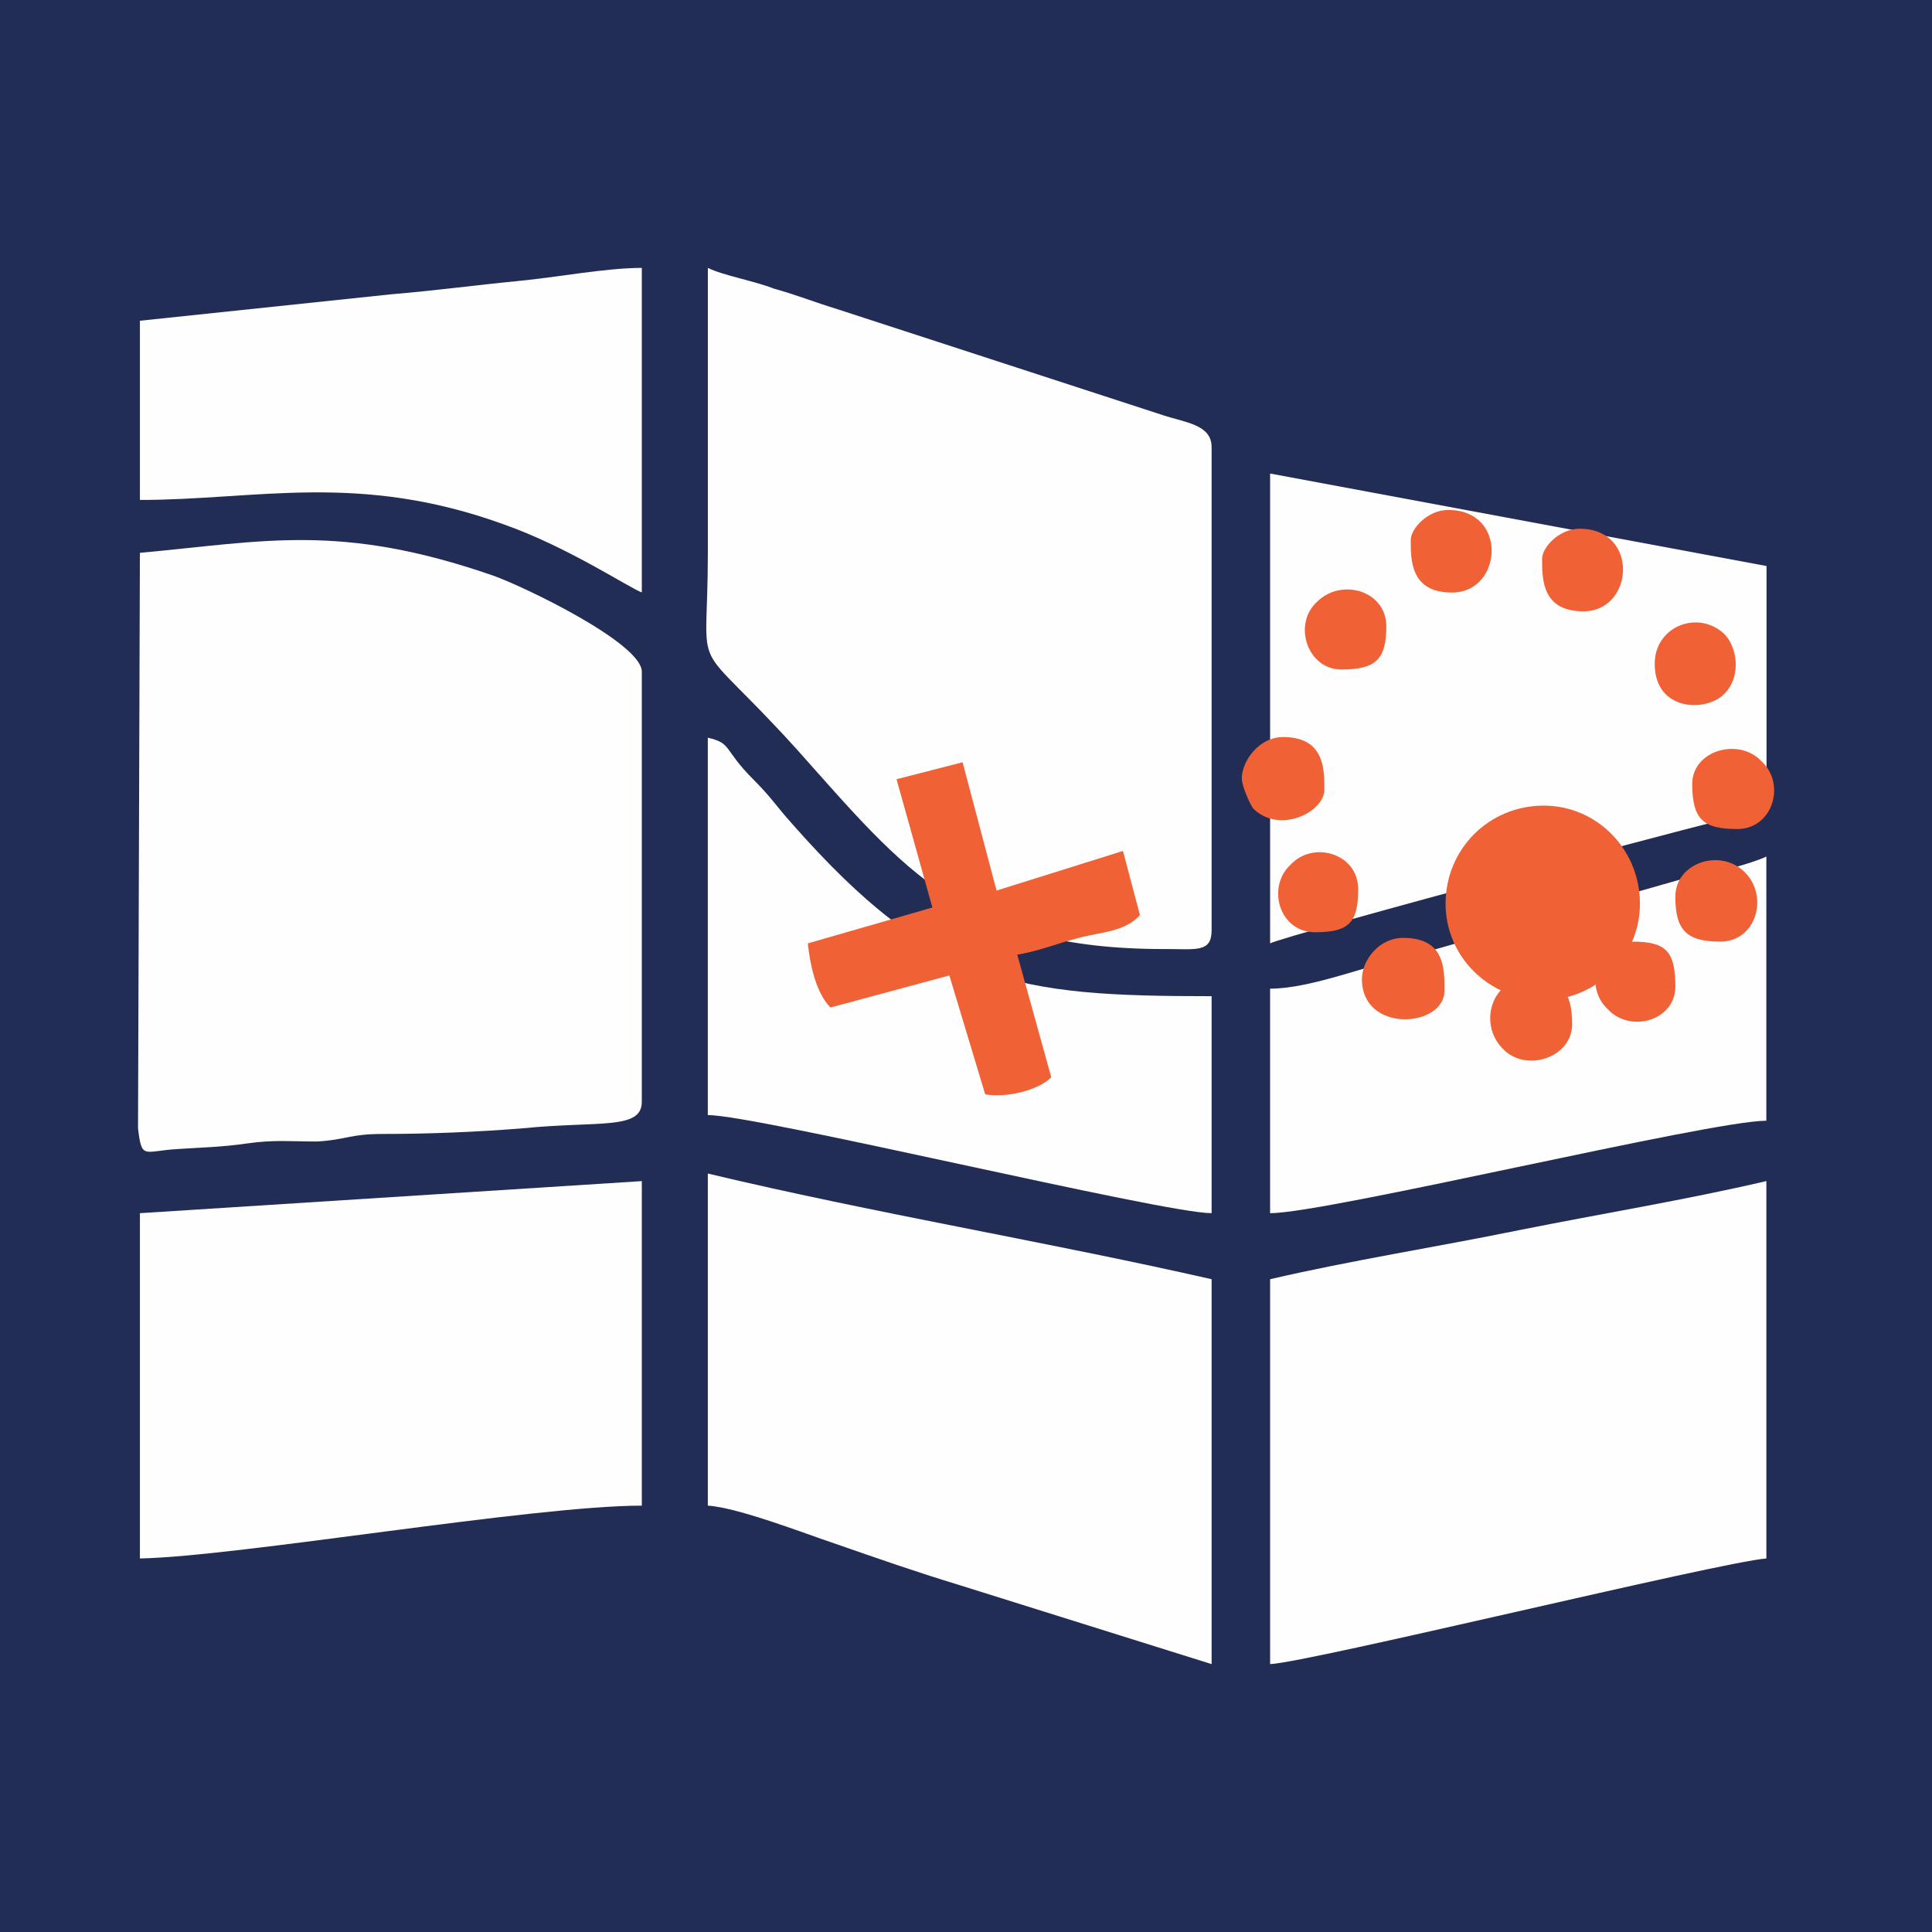 <?xml version="1.0" encoding="UTF-8" standalone="no"?>
<!-- Created with Inkscape (http://www.inkscape.org/) -->

<svg
   xmlns:dc="http://purl.org/dc/elements/1.1/"
   xmlns:cc="http://creativecommons.org/ns#"
   xmlns:rdf="http://www.w3.org/1999/02/22-rdf-syntax-ns#"
   xmlns:svg="http://www.w3.org/2000/svg"
   xmlns="http://www.w3.org/2000/svg"
   xmlns:sodipodi="http://sodipodi.sourceforge.net/DTD/sodipodi-0.dtd"
   xmlns:inkscape="http://www.inkscape.org/namespaces/inkscape"
   width="70"
   height="70"
   viewBox="0 0 70 70"
   id="svg4748"
   version="1.1"
   inkscape:version="0.91 r13725"
   inkscape:export-filename="C:\Users\Fabian Gutierrez\Desktop\path374.png"
   inkscape:export-xdpi="90"
   inkscape:export-ydpi="90"
   sodipodi:docname="geocerca.svg">
  <defs
     id="defs4750" />
  <sodipodi:namedview
     id="base"
     pagecolor="#ffffff"
     bordercolor="#666666"
     borderopacity="1.0"
     inkscape:pageopacity="0.0"
     inkscape:pageshadow="2"
     inkscape:zoom="5.6"
     inkscape:cx="20.07536"
     inkscape:cy="25.81229"
     inkscape:document-units="px"
     inkscape:current-layer="layer1"
     showgrid="false"
     units="px"
     inkscape:window-width="1280"
     inkscape:window-height="971"
     inkscape:window-x="-8"
     inkscape:window-y="-8"
     inkscape:window-maximized="1"
     showguides="true"
     inkscape:guide-bbox="true">
    <sodipodi:guide
       position="76.14,65"
       orientation="0,1"
       id="guide5628"
       inkscape:label=""
       inkscape:color="rgb(0,0,255)" />
    <sodipodi:guide
       position="28.663,5"
       orientation="0,1"
       id="guide5630"
       inkscape:label=""
       inkscape:color="rgb(0,0,255)" />
    <sodipodi:guide
       position="5,72.731"
       orientation="1,0"
       id="guide5632"
       inkscape:label=""
       inkscape:color="rgb(0,0,255)" />
    <sodipodi:guide
       position="65,46.593"
       orientation="1,0"
       id="guide5634"
       inkscape:label=""
       inkscape:color="rgb(0,0,255)" />
  </sodipodi:namedview>
  <g
     inkscape:label="Capa 1"
     inkscape:groupmode="layer"
     id="layer1"
     transform="translate(0,-982.362)">
    <rect
       style="opacity:1;fill:#222d55;fill-opacity:1"
       id="rect5505"
       width="70"
       height="70"
       x="0"
       y="982.362" />
    <path
       style="clip-rule:evenodd;fill:#f16136;fill-opacity:1;fill-rule:evenodd;image-rendering:optimizeQuality;shape-rendering:geometricPrecision;text-rendering:geometricPrecision"
       inkscape:connector-curvature="0"
       id="path380"
       d="m -37.394,1004.181 c 0,2.051 1.02,4.358 1.912,5.576 1.53,1.987 2.103,2.179 4.27,3.397 0,-5.319 -1.338,-12.433 4.015,-12.561 4.461,-0.192 3.951,4.678 4.334,7.883 0.127,1.154 0.382,2.692 0.382,4.037 0.574,-0.192 1.466,-0.897 1.976,-1.282 0.637,-0.513 1.083,-1.218 1.53,-1.859 3.187,-4.486 1.657,-11.536 -3.442,-14.419 -1.147,-0.641 -2.486,-1.025 -3.824,-1.154 l -2.167,0 c -2.486,0.256 -4.907,1.346 -6.501,3.333 -0.446,0.577 -0.574,0.577 -0.956,1.282 -1.02,1.923 -1.53,3.397 -1.53,5.768 z"
       class="fil5" />
    <path
       style="clip-rule:evenodd;fill:#fefefe;fill-rule:evenodd;image-rendering:optimizeQuality;shape-rendering:geometricPrecision;text-rendering:geometricPrecision"
       inkscape:connector-curvature="0"
       id="path478"
       d="m 5.069,1002.391 -0.068,20.851 c 0.137,1.162 0.205,0.82 1.436,0.752 1.025,-0.068 1.572,-0.068 2.529,-0.205 0.957,-0.137 1.572,-0.068 2.529,-0.068 1.094,-0.068 1.162,-0.274 2.393,-0.274 1.641,0 3.35,-0.068 5.059,-0.205 2.735,-0.273 4.307,0.068 4.307,-0.957 l 0,-15.587 c 0,-1.026 -4.239,-3.076 -5.401,-3.486 -5.537,-1.914 -8.272,-1.231 -12.784,-0.82 z"
       class="fil4" />
    <path
       style="clip-rule:evenodd;fill:#fefefe;fill-rule:evenodd;image-rendering:optimizeQuality;shape-rendering:geometricPrecision;text-rendering:geometricPrecision"
       inkscape:connector-curvature="0"
       id="path480"
       d="m 42.19,1016.747 c 1.162,0 1.709,0.137 1.709,-0.684 l 0,-17.501 c 0,-0.82 -0.957,-0.889 -1.777,-1.162 l -11.758,-3.828 c -0.889,-0.273 -1.572,-0.547 -2.324,-0.752 -0.684,-0.273 -1.846,-0.479 -2.393,-0.752 0,3.418 0,6.836 0,10.323 0,4.854 -0.752,2.735 3.213,7.11 3.965,4.444 6.084,7.247 13.331,7.247 z"
       class="fil4" />
    <path
       style="clip-rule:evenodd;fill:#fefefe;fill-rule:evenodd;image-rendering:optimizeQuality;shape-rendering:geometricPrecision;text-rendering:geometricPrecision"
       inkscape:connector-curvature="0"
       id="path482"
       d="m 46.019,1028.71 0,13.946 c 1.436,-0.068 16.27,-3.692 17.98,-3.828 l 0,-13.673 c -2.94,0.684 -5.879,1.162 -8.956,1.777 -3.008,0.615 -6.084,1.094 -9.024,1.778 z"
       class="fil4" />
    <path
       style="clip-rule:evenodd;fill:#fefefe;fill-rule:evenodd;image-rendering:optimizeQuality;shape-rendering:geometricPrecision;text-rendering:geometricPrecision"
       inkscape:connector-curvature="0"
       id="path484"
       d="m 25.646,1036.914 c 1.094,0.068 3.555,1.025 4.58,1.367 1.572,0.547 2.94,1.026 4.512,1.504 l 9.161,2.871 0,-13.946 c -6.016,-1.367 -12.237,-2.393 -18.253,-3.828 l 0,12.032 z"
       class="fil4" />
    <path
       style="clip-rule:evenodd;fill:#fefefe;fill-rule:evenodd;image-rendering:optimizeQuality;shape-rendering:geometricPrecision;text-rendering:geometricPrecision"
       inkscape:connector-curvature="0"
       id="path486"
       d="m 5.069,1026.318 0,12.51 c 3.555,-0.068 14.22,-1.914 18.185,-1.914 l 0,-11.758 -18.185,1.162 z"
       class="fil4" />
    <path
       style="clip-rule:evenodd;fill:#fefefe;fill-rule:evenodd;image-rendering:optimizeQuality;shape-rendering:geometricPrecision;text-rendering:geometricPrecision"
       inkscape:connector-curvature="0"
       id="path488"
       d="m 25.646,1022.763 c 1.777,0 16.476,3.555 18.253,3.555 l 0,-7.862 c -7.11,0 -10.049,-0.41 -15.177,-6.221 -0.615,-0.684 -0.752,-0.957 -1.436,-1.641 -1.094,-1.094 -0.752,-1.299 -1.641,-1.504 l 0,13.673 z"
       class="fil4" />
    <path
       style="clip-rule:evenodd;fill:#fefefe;fill-rule:evenodd;image-rendering:optimizeQuality;shape-rendering:geometricPrecision;text-rendering:geometricPrecision"
       inkscape:connector-curvature="0"
       id="path490"
       d="m 5.069,993.982 0,6.494 c 4.239,0 7.93,-1.025 13.194,0.889 2.324,0.82 4.58,2.324 4.991,2.461 l 0,-11.758 c -1.299,0 -3.076,0.342 -4.512,0.479 -1.436,0.137 -2.94,0.342 -4.58,0.479 l -9.092,0.957 z"
       class="fil4" />
    <path
       style="clip-rule:evenodd;fill:#fefefe;fill-rule:evenodd;image-rendering:optimizeQuality;shape-rendering:geometricPrecision;text-rendering:geometricPrecision"
       inkscape:connector-curvature="0"
       id="path492"
       d="m 61.4,1014.081 -10.323,2.94 c -1.436,0.273 -3.555,1.162 -5.059,1.162 l 0,8.135 c 2.051,0 15.929,-3.35 17.98,-3.35 l 0,-9.571 c -0.41,0.205 -2.051,0.684 -2.598,0.684 z"
       class="fil4" />
    <path
       style="clip-rule:evenodd;fill:#fefefe;fill-rule:evenodd;image-rendering:optimizeQuality;shape-rendering:geometricPrecision;text-rendering:geometricPrecision"
       inkscape:connector-curvature="0"
       id="path494"
       d="m 46.019,1016.542 c 0.479,-0.273 17.296,-4.785 17.98,-4.854 0,-4.854 0,-2.803 0,-8.819 l -17.98,-3.35 0,17.022 z"
       class="fil4" />
    <path
       style="clip-rule:evenodd;fill:#fefefe;fill-rule:evenodd;image-rendering:optimizeQuality;shape-rendering:geometricPrecision;text-rendering:geometricPrecision"
       inkscape:connector-curvature="0"
       id="path496"
       d="m 63.998,1011.688 0,-8.819 c -0.684,0.82 -3.623,8.751 -3.418,9.161 0.479,0.752 2.051,-0.273 3.418,-0.342 z"
       class="fil4" />
    <path
       style="clip-rule:evenodd;fill:#f16136;fill-rule:evenodd;image-rendering:optimizeQuality;shape-rendering:geometricPrecision;text-rendering:geometricPrecision;fill-opacity:1"
       inkscape:connector-curvature="0"
       id="path498"
       d="m 32.483,1010.594 1.299,4.649 -4.512,1.299 c 0.068,0.684 0.273,1.778 0.82,2.324 l 4.307,-1.162 1.299,4.307 c 0.752,0.137 1.914,-0.137 2.393,-0.615 l -1.231,-4.444 c 0.82,-0.137 1.436,-0.41 2.256,-0.615 0.752,-0.205 1.641,-0.205 2.188,-0.82 l -0.615,-2.324 -4.58,1.436 -1.231,-4.649 -2.393,0.615 z"
       class="fil5" />
    <g
       style="clip-rule:evenodd;fill-rule:evenodd;image-rendering:optimizeQuality;shape-rendering:geometricPrecision;text-rendering:geometricPrecision;fill:#f16136;fill-opacity:1"
       id="g500"
       transform="matrix(0.068,0,0,0.068,-70.199,211.427)">
      <path
         style="fill:#f16136;fill-opacity:1"
         inkscape:connector-curvature="0"
         id="path502"
         d="m 1758,11859 c 0,29 44,26 44,6 0,-12 0,-28 -22,-28 -13,0 -22,12 -22,22 z"
         class="fil5" />
      <path
         style="fill:#f16136;fill-opacity:1"
         inkscape:connector-curvature="0"
         id="path504"
         d="m 1694,11752 c 0,4 4,13 6,16 14,14 38,2 38,-10 0,-11 0,-28 -22,-28 -13,0 -22,13 -22,22 z"
         class="fil5" />
      <path
         style="fill:#f16136;fill-opacity:1"
         inkscape:connector-curvature="0"
         id="path506"
         d="m 1784,11625 c 0,11 0,28 22,28 27,0 30,-44 -2,-44 -11,0 -20,10 -20,16 z"
         class="fil5" />
      <path
         style="fill:#f16136;fill-opacity:1"
         inkscape:connector-curvature="0"
         id="path508"
         d="m 1854,11635 c 0,11 0,28 22,28 27,0 30,-44 -2,-44 -11,0 -20,10 -20,16 z"
         class="fil5" />
      <path
         style="fill:#f16136;fill-opacity:1"
         inkscape:connector-curvature="0"
         id="path510"
         d="m 1914,11691 c 0,26 29,26 38,15 8,-9 6,-24 -1,-31 -14,-13 -37,-4 -37,16 z"
         class="fil5" />
      <path
         style="fill:#f16136;fill-opacity:1"
         inkscape:connector-curvature="0"
         id="path512"
         d="m 1925,11815 c 0,18 6,24 24,24 19,0 26,-24 13,-37 -13,-13 -37,-5 -37,13 z"
         class="fil5" />
      <path
         style="fill:#f16136;fill-opacity:1"
         inkscape:connector-curvature="0"
         id="path514"
         d="m 1733,11834 c 18,0 23,-5 23,-23 0,-19 -24,-26 -36,-13 -13,12 -6,36 13,36 z"
         class="fil5" />
      <path
         style="fill:#f16136;fill-opacity:1"
         inkscape:connector-curvature="0"
         id="path516"
         d="m 1747,11694 c 18,0 24,-5 24,-23 0,-19 -24,-26 -37,-13 -13,12 -5,36 13,36 z"
         class="fil5" />
      <path
         style="fill:#f16136;fill-opacity:1"
         inkscape:connector-curvature="0"
         id="path518"
         d="m 1870,11883 c 0,-18 -6,-24 -24,-24 -19,0 -26,24 -13,37 12,13 37,5 37,-13 z"
         class="fil5" />
      <path
         style="fill:#f16136;fill-opacity:1"
         inkscape:connector-curvature="0"
         id="path520"
         d="m 1934,11755 c 0,19 6,24 24,24 19,0 26,-24 13,-36 -12,-13 -37,-6 -37,12 z"
         class="fil5" />
      <path
         style="fill:#f16136;fill-opacity:1"
         inkscape:connector-curvature="0"
         id="path522"
         d="m 1925,11863 c 0,-19 -5,-24 -23,-24 -19,0 -26,24 -13,36 12,13 36,6 36,-12 z"
         class="fil5" />
    </g>
    <path
       style="clip-rule:evenodd;fill:#f16136;fill-rule:evenodd;image-rendering:optimizeQuality;shape-rendering:geometricPrecision;text-rendering:geometricPrecision;fill-opacity:1"
       inkscape:connector-curvature="0"
       id="path524"
       d="m 55.931,1011.551 c 1.914,0 3.487,1.572 3.487,3.555 0,1.914 -1.572,3.486 -3.487,3.486 -1.983,0 -3.555,-1.572 -3.555,-3.486 0,-1.983 1.572,-3.555 3.555,-3.555 z"
       class="fil5" />
  </g>
</svg>
